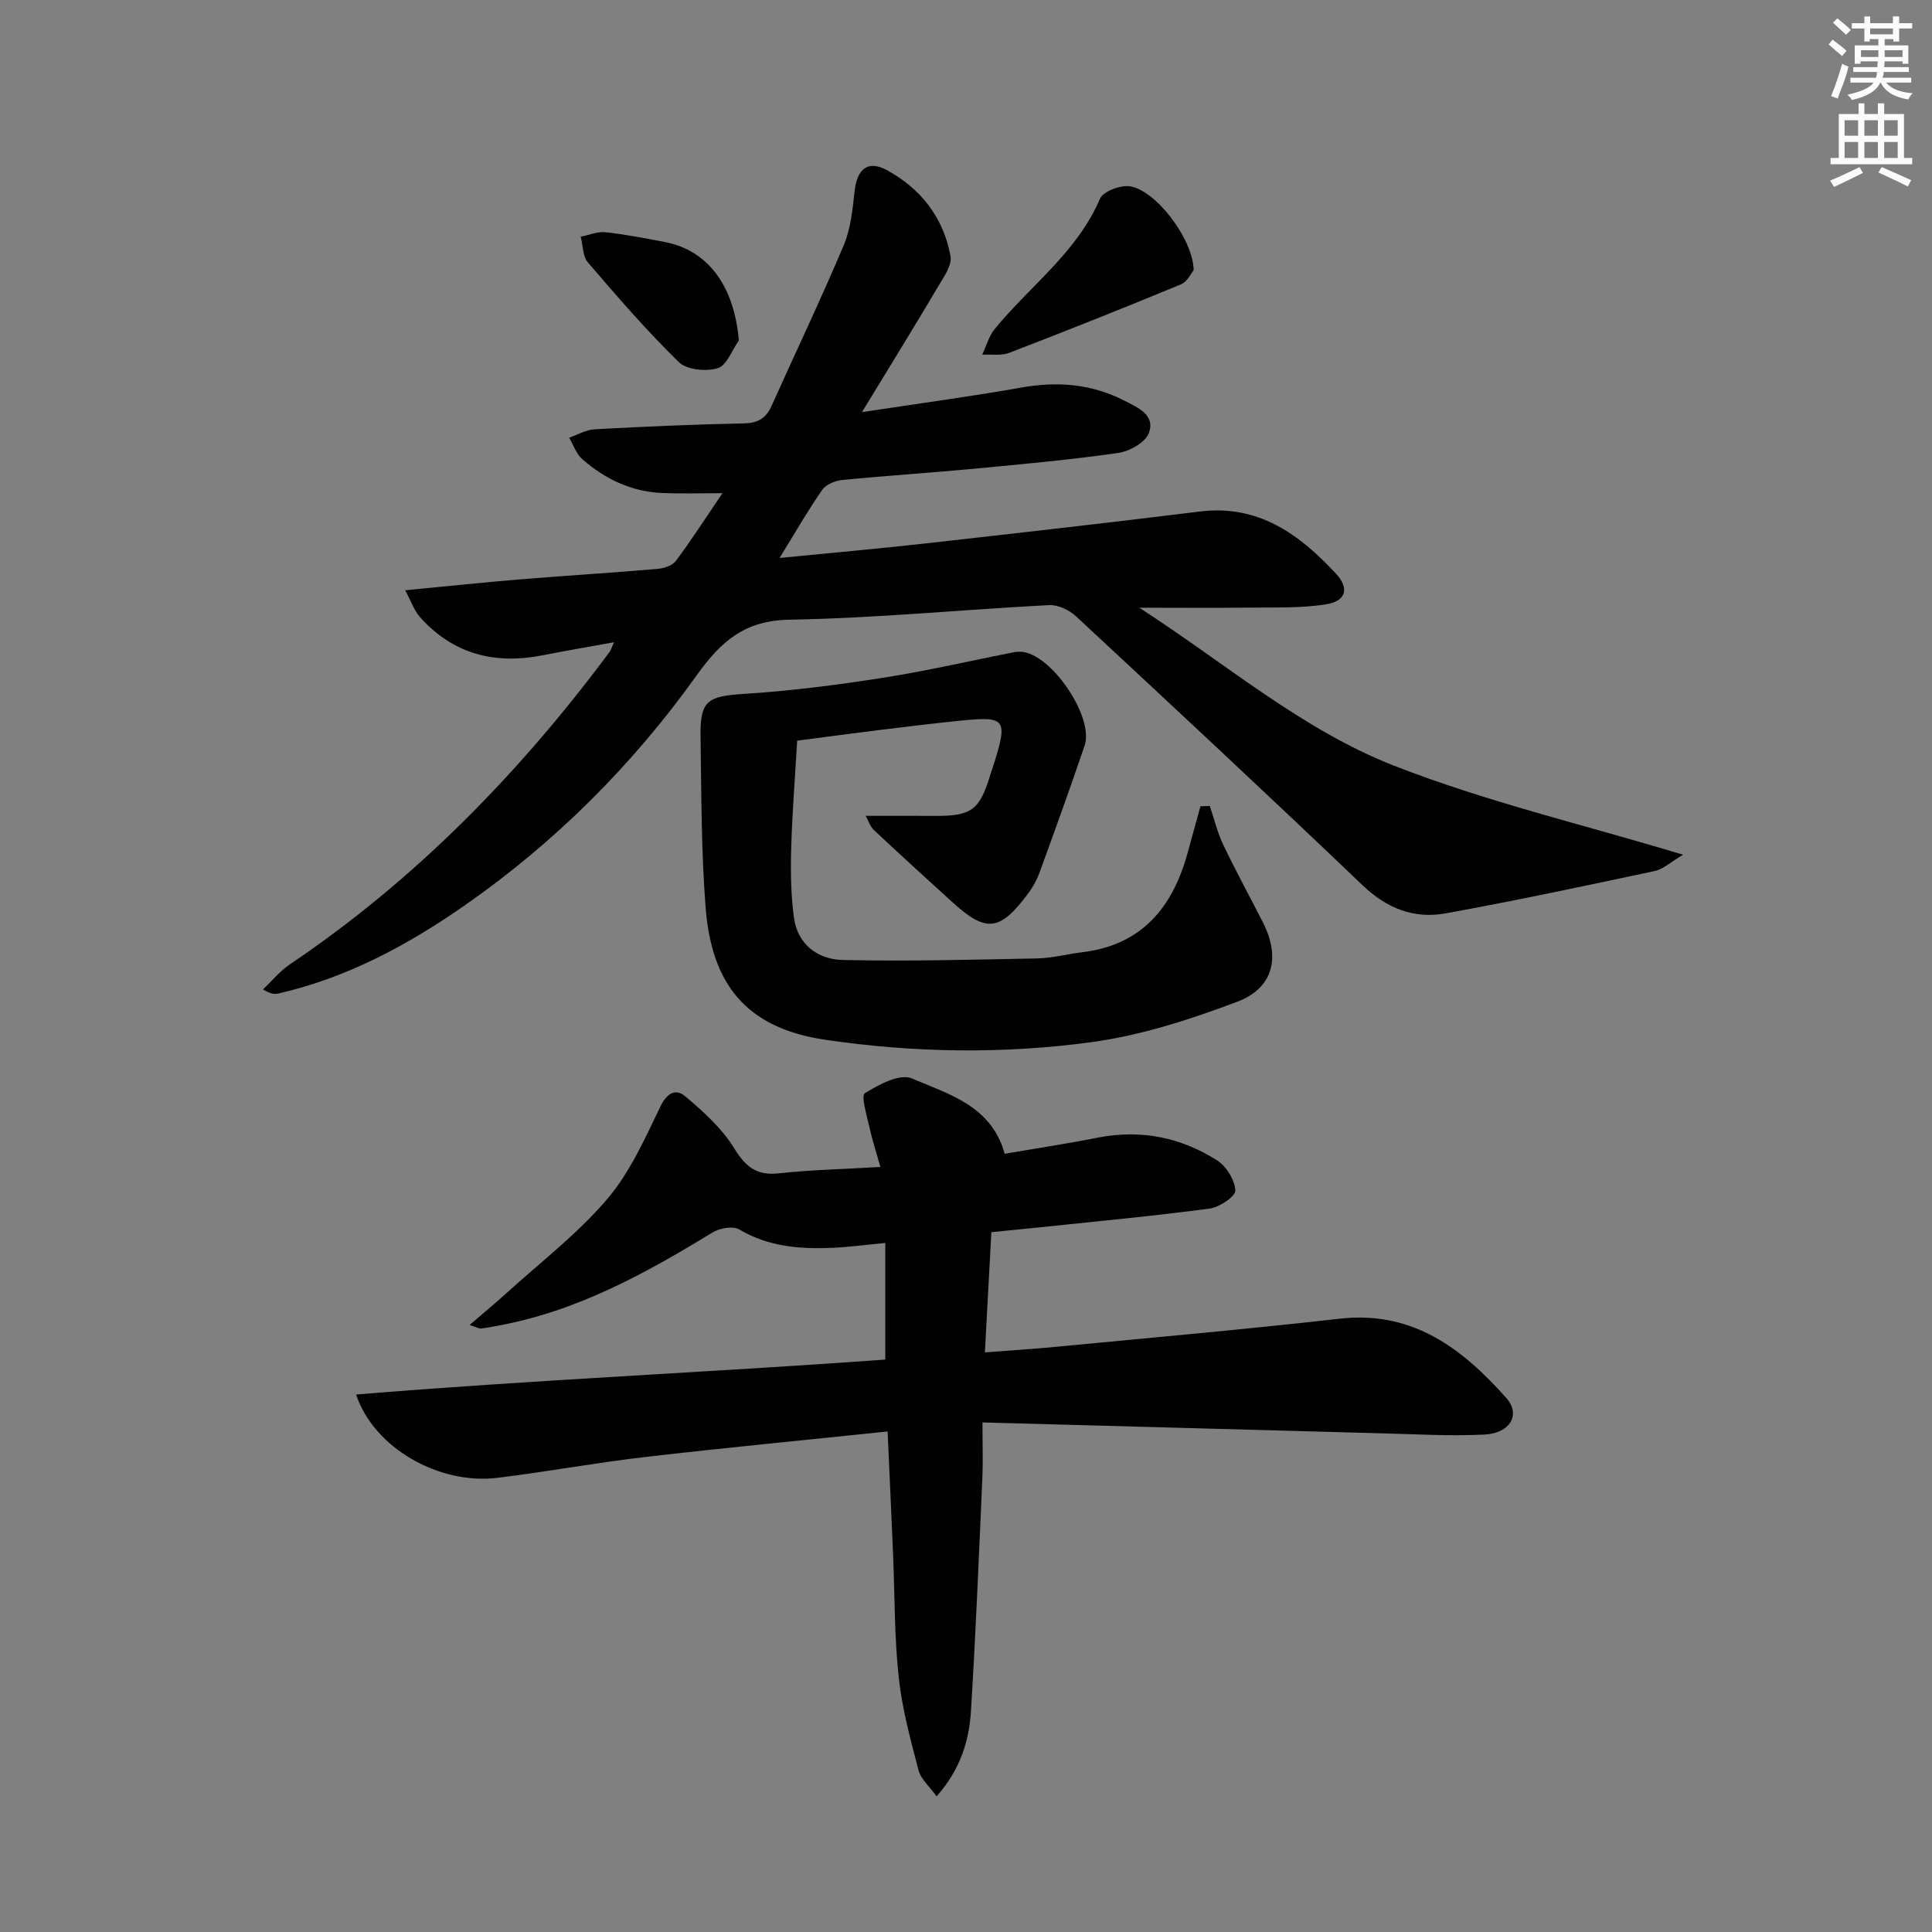 <svg enable-background="new 0 0 400 400" viewBox="0 0 400 400" xmlns="http://www.w3.org/2000/svg"><rect x="0" y="0" width="400" height="400" fill="#808080" stroke="none"/><g fill="#010102"><path d="m178.46 85.33c12.05-1.84 22.56-3.24 32.99-5.09 7.47-1.33 14.52-.77 21.3 2.69 2.84 1.45 6.52 2.99 5.1 6.75-.73 1.95-4.03 3.77-6.4 4.11-9.86 1.41-19.8 2.31-29.72 3.25-9.1.86-18.23 1.44-27.32 2.33-1.47.14-3.38.92-4.17 2.04-2.92 4.18-5.46 8.63-8.84 14.11 10.81-1.07 20.49-1.92 30.14-3 18.98-2.13 37.96-4.28 56.91-6.62 12.11-1.49 20.61 4.75 28.14 12.86 2.88 3.11 2.06 5.73-2.11 6.37-5.36.83-10.89.6-16.35.67-6.96.09-13.93.02-22.25.02 17.9 11.55 33.63 25.23 52.72 32.7 18.95 7.42 38.96 12.13 59.87 18.44-2.66 1.57-4.14 3-5.85 3.37-14.41 3.07-28.81 6.14-43.3 8.77-6.53 1.19-12.17-1-17.21-5.81-19.61-18.75-39.47-37.23-59.34-55.7-1.4-1.3-3.73-2.4-5.56-2.31-17.92.93-35.83 2.71-53.75 3.02-9.35.16-14.21 4.52-19.26 11.57-13.24 18.53-29.29 34.55-48 47.59-11.73 8.18-24.34 14.98-38.51 18.22-.77.18-1.58.18-3.24-.84 1.87-1.76 3.53-3.82 5.63-5.23 25.98-17.52 47.49-39.58 66.11-64.61.28-.37.4-.85.93-2.03-5.3.96-10.07 1.77-14.83 2.71-9.9 1.95-18.51-.26-25.35-7.93-1.18-1.33-1.78-3.19-3.05-5.54 8.54-.82 15.93-1.61 23.34-2.22 9.61-.79 19.23-1.38 28.84-2.2 1.35-.11 3.11-.67 3.85-1.65 3.16-4.21 6-8.65 9.65-14.03-4.89 0-8.63.12-12.36-.03-6.41-.25-11.93-2.87-16.67-7.03-1.24-1.09-1.82-2.93-2.7-4.43 1.75-.6 3.47-1.64 5.25-1.74 10.3-.56 20.61-1.02 30.92-1.22 2.95-.06 4.6-1.09 5.75-3.66 4.96-11.06 10.19-22 14.9-33.16 1.45-3.43 1.86-7.39 2.26-11.15.49-4.65 2.69-6.63 6.69-4.47 7.03 3.81 11.75 9.86 13.18 17.82.34 1.86-1.36 4.27-2.51 6.2-4.91 8.29-9.96 16.48-15.82 26.09z"/><path d="m203.41 294.5c0 4.57.13 8.03-.02 11.47-.72 16.12-1.37 32.25-2.37 48.35-.38 6.14-2.19 12.01-7.1 17.6-1.51-2.1-3.28-3.58-3.75-5.4-1.66-6.38-3.42-12.81-4.11-19.33-.9-8.41-.8-16.94-1.16-25.41-.35-8.28-.73-16.55-1.13-25.41-16.94 1.77-33.6 3.36-50.22 5.29-10.22 1.19-20.36 3.06-30.57 4.31-12.04 1.48-25.6-6.17-29.25-17.25 36.71-3.03 73.2-4.59 109.56-7.23 0-8.08 0-15.95 0-24.15-4.12.39-7.52.86-10.93 1.01-6.71.29-13.24-.21-19.3-3.8-1.31-.77-4.08-.28-5.56.63-13.95 8.53-28.17 16.35-44.52 19.31-1.14.21-2.27.45-3.42.56-.43.04-.89-.26-2.34-.73 2.86-2.46 5.31-4.48 7.66-6.61 7.02-6.37 14.65-12.23 20.77-19.38 4.73-5.52 7.85-12.54 11.06-19.2 1.41-2.93 3.22-3.8 5.2-2.12 3.71 3.14 7.51 6.54 10.02 10.61 2.38 3.86 4.58 5.82 9.28 5.31 6.75-.74 13.56-.88 21.07-1.32-.84-2.98-1.7-5.6-2.29-8.28-.53-2.39-1.76-6.47-.93-6.99 2.87-1.8 7.28-4.12 9.72-3.07 7.58 3.27 16.46 5.6 19.23 15.61 6.55-1.13 12.9-2.08 19.19-3.33 8.94-1.77 17.25-.1 24.8 4.7 1.91 1.22 3.64 4.04 3.77 6.22.07 1.19-3.28 3.48-5.29 3.75-11.68 1.55-23.43 2.64-35.15 3.88-3.26.34-6.53.66-10.08 1.01-.45 8.36-.88 16.26-1.34 24.89 5.51-.43 10.24-.72 14.96-1.18 19.51-1.88 39.05-3.59 58.53-5.8 15.08-1.71 25.35 6.18 34.45 16.4 3.06 3.43.83 7.33-4.51 7.59-7.13.35-14.3-.08-21.45-.26-27.25-.73-54.5-1.49-82.48-2.25z"/><path d="m250.47 166.86c.92 2.71 1.59 5.54 2.82 8.1 2.58 5.4 5.46 10.66 8.18 16 3.66 7.19 2.21 13.6-5.33 16.45-9.71 3.66-19.83 6.94-30.05 8.34-18.31 2.5-36.78 2.23-55.2-.47-16.63-2.44-23.58-11.75-24.8-27.4-.92-11.76-.87-23.59-1.05-35.4-.12-7.48 1.49-8.34 9.01-8.82 9.6-.6 19.18-1.84 28.69-3.32 9.13-1.43 18.16-3.53 27.23-5.32.48-.1 1-.1 1.49-.07 6.16.38 15.11 13.49 13.1 19.42-2.99 8.8-6.15 17.55-9.33 26.28-.56 1.53-1.38 3.03-2.36 4.33-5.89 7.9-8.7 8.18-15.81 1.7-5.41-4.93-10.82-9.84-16.15-14.85-.77-.73-1.11-1.91-1.67-2.92 5 0 9.68-.02 14.37.01 7.48.05 9.2-1.2 11.38-8.37.29-.95.64-1.89.93-2.84 2.7-8.75 2.19-9.43-6.83-8.53-5.78.58-11.55 1.29-17.32 2-5.58.69-11.16 1.44-16.72 2.17-.44 7.52-1.03 14.87-1.24 22.24-.14 4.78-.07 9.63.56 14.37.75 5.57 4.94 8.67 10.06 8.79 13.42.3 26.85-.05 40.27-.32 3.13-.06 6.23-.9 9.36-1.28 12.24-1.47 18.64-9.16 21.76-20.35.92-3.29 1.82-6.58 2.72-9.86.64-.02 1.29-.05 1.93-.08z"/><path d="m247.14 55.92c-.47.55-1.29 2.4-2.65 2.96-11.78 4.88-23.63 9.59-35.53 14.17-1.67.64-3.73.28-5.6.38.84-1.77 1.36-3.8 2.56-5.28 7.3-8.95 17.05-15.86 21.81-26.99.65-1.53 4.15-2.84 6.12-2.6 5.25.65 13.13 10.75 13.29 17.36z"/><path d="m152.97 70.5c-1.43 2.01-2.51 5.17-4.37 5.73-2.41.73-6.41.35-8.05-1.25-6.66-6.5-12.77-13.58-18.83-20.65-1.09-1.27-1.02-3.52-1.49-5.32 1.7-.34 3.45-1.1 5.1-.93 4.12.44 8.21 1.25 12.28 2.02 9.01 1.71 14.42 9.15 15.36 20.4z"/></g><path d="m378.6 9.2.8-1c.9.7 1.9 1.4 2.9 2.3l-.9 1.1c-1.1-.9-2-1.7-2.8-2.4zm.5 10.7c.9-2.1 1.6-4.3 2.3-6.7.4.2.8.4 1.3.6-.7 3.1-1.5 4.3-2.2 6.6zm.4-15.2.9-.9c1 .8 2 1.6 2.8 2.4l-1 1c-1-.9-1.9-1.8-2.7-2.5zm12.5-1.3h1.2v1.4h2.7v1.1h-2.7v2.7h-1.2v-.5h-1.8v1.3h4.9v3.8h-1.2v-.5h-3.7c0 .4-.1.9-.1 1.2h5.1v1h-5.2c0 .5-.1.9-.3 1.2h6v1h-5.2c1.1 1.3 2.9 2 5.5 2.2-.4.4-.7.8-.9 1.3-2.9-.5-4.8-1.6-5.7-3.5h-.1c-.8 1.7-2.7 2.9-5.9 3.6-.2-.4-.6-.8-.9-1.1 2.8-.6 4.6-1.4 5.4-2.5h-4.8v-1h5.3c.1-.3.2-.7.2-1.2h-4.9v-1h5c0-.4 0-.8.1-1.2h-3.6v.5h-1.2v-3.8h4.9v-1.3h-1.8v.5h-1.1v-2.7h-2.6v-1.1h2.6v-1.4h1.2v1.4h4.7v-1.4zm-6.7 8.4h3.6c0-.4 0-.9 0-1.4h-3.6zm1.9-4.7h4.7v-1.2h-4.7zm6.7 3.3h-3.7v1.4h3.7z" fill="#fcfafa"/><path d="m384.7 21.4h1.3v2.2h2.8v-2.2h1.3v2.2h4.1v9.1h1.7v1.3h-16.9v-1.3h1.7v-9.1h4.1v-2.2zm.3 13.2.7 1.2c-1.8.9-3.8 1.9-6 2.9-.2-.4-.5-.8-.8-1.3 2.4-1 4.4-2 6.1-2.8zm-3.1-6.5h2.8v-3.2h-2.8zm0 4.6h2.8v-3.3h-2.8v3.2zm4.1-4.6h2.8v-3.2h-2.8zm0 4.6h2.8v-3.3h-2.8zm3.6 1.9c2.1.9 4.1 1.8 6.1 2.7l-.7 1.3c-2.2-1.1-4.2-2-6.1-2.9zm3.3-9.7h-2.8v3.2h2.8zm-2.8 7.8h2.8v-3.3h-2.8z" fill="#fcfafa"/></svg>